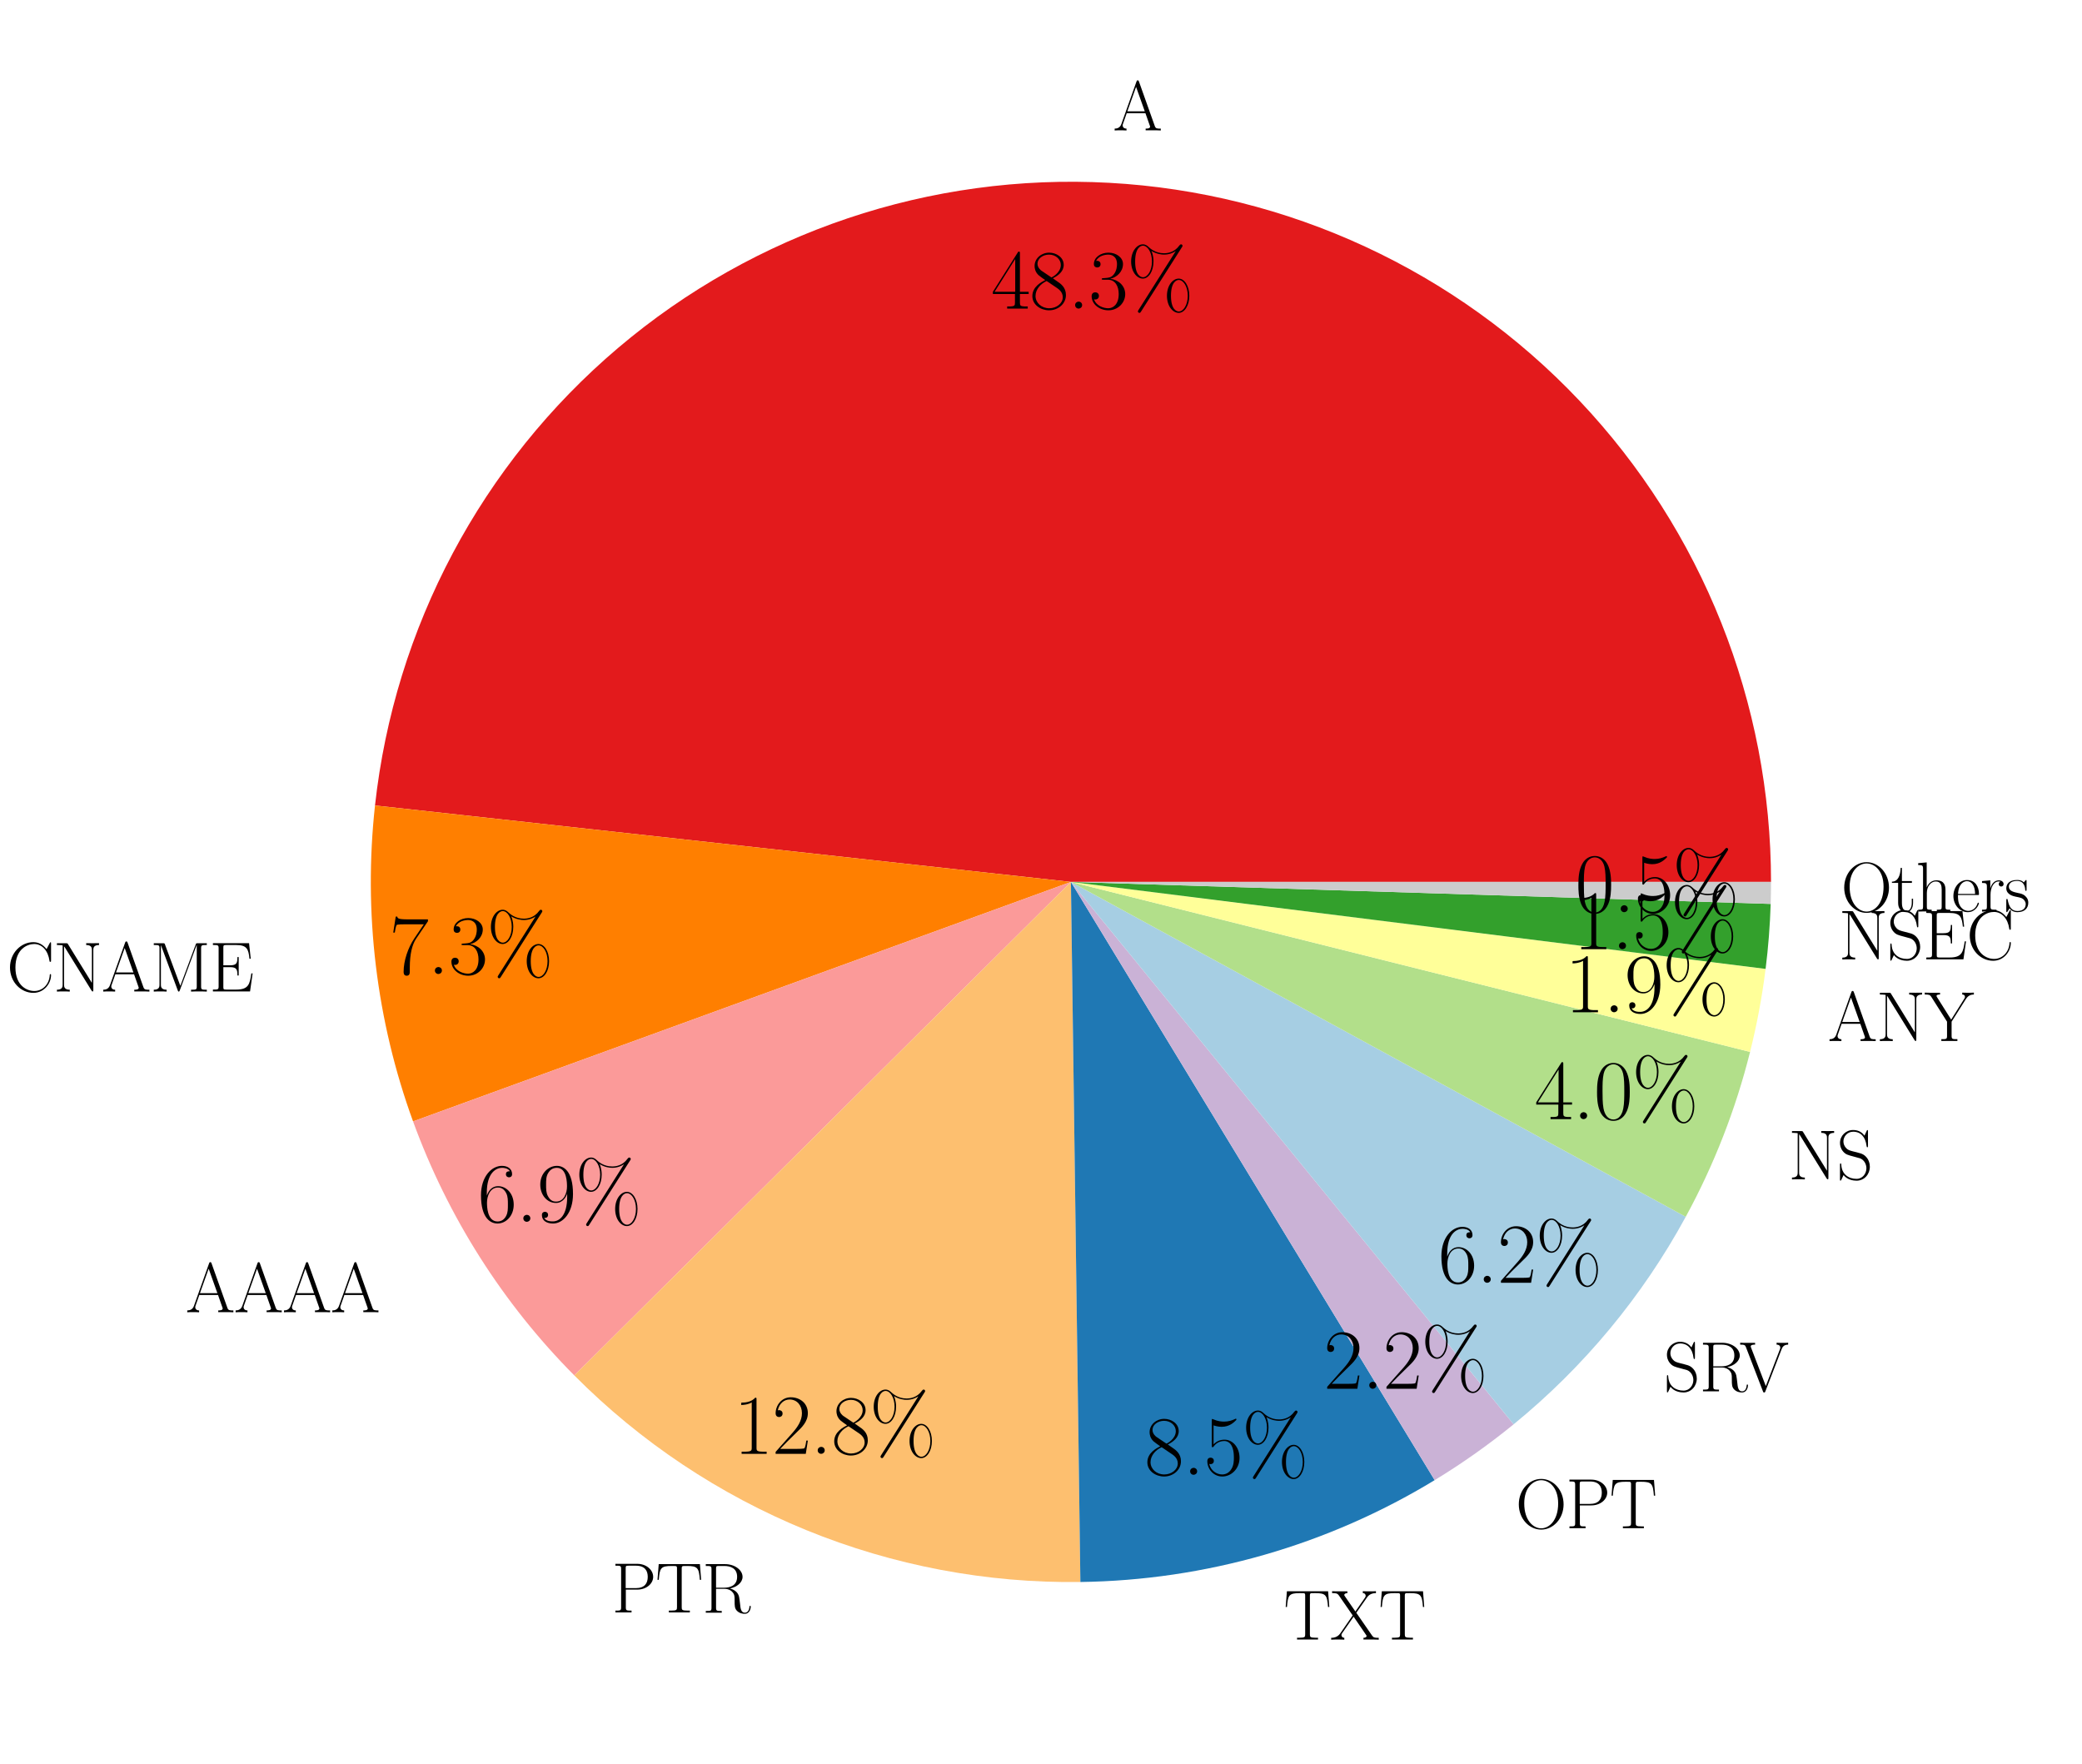 <?xml version="1.0" encoding="utf-8" standalone="no"?>
<!DOCTYPE svg PUBLIC "-//W3C//DTD SVG 1.1//EN"
  "http://www.w3.org/Graphics/SVG/1.1/DTD/svg11.dtd">
<svg height="188.948pt" version="1.1" viewBox="0 0 223.05 188.948" width="223.05pt" xmlns="http://www.w3.org/2000/svg" xmlns:xlink="http://www.w3.org/1999/xlink">
 <defs>
  <style type="text/css">*{stroke-linecap:butt;stroke-linejoin:round;}</style>
 </defs>
 <g id="figure_1">
  <g id="patch_1">
   <path d="M 0 188.948 
L 223.05 188.948 
L 223.05 0 
L 0 0 
z
" style="fill:#ffffff;"/>
  </g>
  <g id="axes_1">
   <g id="patch_2">
    <path d="M 189.734 94.474 
C 189.734 75.298 182.38 56.834 169.196 42.909 
C 156.012 28.984 137.978 20.631 118.83 19.583 
C 99.683 18.535 80.844 24.869 66.219 37.271 
C 51.594 49.674 42.269 67.225 40.175 86.287 
L 114.731 94.474 
L 189.734 94.474 
z
" style="fill:#e31a1c;"/>
   </g>
   <g id="patch_3">
    <path d="M 40.175 86.287 
C 39.549 91.99 39.579 97.747 40.266 103.443 
C 40.952 109.14 42.289 114.739 44.252 120.13 
L 114.731 94.474 
L 40.175 86.287 
z
" style="fill:#ff7f00;"/>
   </g>
   <g id="patch_4">
    <path d="M 44.252 120.13 
C 46.106 125.223 48.506 130.099 51.411 134.675 
C 54.315 139.25 57.707 143.497 61.527 147.341 
L 114.731 94.474 
L 44.252 120.13 
z
" style="fill:#fb9a99;"/>
   </g>
   <g id="patch_5">
    <path d="M 61.527 147.341 
C 68.618 154.477 77.073 160.114 86.387 163.916 
C 95.701 167.717 105.685 169.607 115.744 169.471 
L 114.731 94.474 
L 61.527 147.341 
z
" style="fill:#fdbf6f;"/>
   </g>
   <g id="patch_6">
    <path d="M 115.744 169.471 
C 122.414 169.38 129.042 168.401 135.453 166.558 
C 141.863 164.715 148 162.025 153.699 158.56 
L 114.731 94.474 
L 115.744 169.471 
z
" style="fill:#1f78b4;"/>
   </g>
   <g id="patch_7">
    <path d="M 153.699 158.56 
C 155.176 157.662 156.621 156.713 158.032 155.715 
C 159.444 154.717 160.82 153.671 162.159 152.578 
L 114.731 94.474 
L 153.699 158.56 
z
" style="fill:#cab2d6;"/>
   </g>
   <g id="patch_8">
    <path d="M 162.159 152.578 
C 165.914 149.513 169.364 146.09 172.459 142.359 
C 175.554 138.628 178.28 134.606 180.598 130.348 
L 114.731 94.474 
L 162.159 152.578 
z
" style="fill:#a6cee3;"/>
   </g>
   <g id="patch_9">
    <path d="M 180.598 130.348 
C 182.114 127.565 183.452 124.688 184.604 121.736 
C 185.756 118.783 186.72 115.76 187.489 112.686 
L 114.731 94.474 
L 180.598 130.348 
z
" style="fill:#b2df8a;"/>
   </g>
   <g id="patch_10">
    <path d="M 187.489 112.686 
C 187.856 111.222 188.178 109.748 188.455 108.265 
C 188.733 106.782 188.965 105.29 189.153 103.793 
L 114.731 94.474 
L 187.489 112.686 
z
" style="fill:#ffff99;"/>
   </g>
   <g id="patch_11">
    <path d="M 189.153 103.793 
C 189.297 102.638 189.415 101.479 189.506 100.319 
C 189.597 99.158 189.66 97.995 189.697 96.831 
L 114.731 94.474 
L 189.153 103.793 
z
" style="fill:#33a02c;"/>
   </g>
   <g id="patch_12">
    <path d="M 189.697 96.831 
C 189.709 96.439 189.719 96.046 189.725 95.653 
C 189.731 95.26 189.734 94.867 189.734 94.474 
L 114.731 94.474 
L 189.697 96.831 
z
" style="fill:#cccccc;"/>
   </g>
   <g id="matplotlib.axis_1"/>
   <g id="matplotlib.axis_2"/>
   <g id="text_1">
    <!-- A -->
    <g transform="translate(119.24 13.961)scale(0.075 -0.075)">
     <defs>
      <path d="M 2323 4378 
C 2291 4461 2278 4480 2214 4480 
C 2150 4480 2138 4461 2106 4378 
L 749 566 
C 627 223 371 153 147 153 
L 147 -13 
C 262 0 518 0 640 0 
C 800 0 1056 0 1210 -13 
L 1210 153 
C 909 153 864 361 864 439 
C 864 497 877 530 890 569 
L 1229 1536 
L 2906 1536 
L 3290 442 
C 3322 365 3322 352 3322 327 
C 3322 153 3046 153 2925 153 
L 2925 0 
C 3110 0 3443 0 3642 0 
C 3808 0 4128 0 4282 -13 
L 4282 153 
C 3942 153 3827 153 3744 387 
L 2323 4378 
z
M 2067 3893 
L 2848 1702 
L 1286 1702 
L 2067 3893 
z
" id="CMR17-41" transform="scale(0.016)"/>
     </defs>
     <use transform="scale(0.996)" xlink:href="#CMR17-41"/>
    </g>
   </g>
   <g id="text_2">
    <!-- 48.3\% -->
    <g transform="translate(106.184 33.058)scale(0.09 -0.09)">
     <defs>
      <path d="M 2150 4122 
C 2150 4256 2144 4256 2029 4256 
L 128 1254 
L 128 1088 
L 1779 1088 
L 1779 457 
C 1779 224 1766 160 1318 160 
L 1197 160 
L 1197 0 
C 1402 0 1747 0 1965 0 
C 2182 0 2528 0 2733 0 
L 2733 160 
L 2611 160 
C 2163 160 2150 224 2150 457 
L 2150 1088 
L 2803 1088 
L 2803 1254 
L 2150 1254 
L 2150 4122 
z
M 1798 3703 
L 1798 1254 
L 256 1254 
L 1798 3703 
z
" id="CMR17-34" transform="scale(0.016)"/>
      <path d="M 1741 2264 
C 2144 2467 2554 2773 2554 3263 
C 2554 3841 1990 4179 1472 4179 
C 890 4179 378 3759 378 3180 
C 378 3021 416 2747 666 2505 
C 730 2442 998 2251 1171 2130 
C 883 1983 211 1634 211 934 
C 211 279 838 -128 1459 -128 
C 2144 -128 2720 362 2720 1010 
C 2720 1590 2330 1857 2074 2029 
L 1741 2264 
z
M 902 2822 
C 851 2854 595 3051 595 3351 
C 595 3739 998 4032 1459 4032 
C 1965 4032 2336 3676 2336 3262 
C 2336 2669 1670 2331 1638 2331 
C 1632 2331 1626 2331 1574 2370 
L 902 2822 
z
M 2080 1519 
C 2176 1449 2483 1240 2483 851 
C 2483 381 2010 25 1472 25 
C 890 25 448 438 448 940 
C 448 1443 838 1862 1280 2060 
L 2080 1519 
z
" id="CMR17-38" transform="scale(0.016)"/>
      <path d="M 1062 261 
C 1062 420 934 522 800 522 
C 672 522 538 420 538 261 
C 538 102 666 0 800 0 
C 928 0 1062 102 1062 261 
z
" id="CMR17-2e" transform="scale(0.016)"/>
      <path d="M 1414 2157 
C 1984 2157 2234 1662 2234 1090 
C 2234 320 1824 25 1453 25 
C 1114 25 563 194 390 693 
C 422 680 454 680 486 680 
C 640 680 755 782 755 948 
C 755 1133 614 1216 486 1216 
C 378 1216 211 1165 211 926 
C 211 335 787 -128 1466 -128 
C 2176 -128 2720 430 2720 1085 
C 2720 1707 2208 2157 1600 2227 
C 2086 2328 2554 2756 2554 3329 
C 2554 3820 2048 4179 1472 4179 
C 890 4179 378 3829 378 3329 
C 378 3110 544 3072 627 3072 
C 762 3072 877 3155 877 3321 
C 877 3486 762 3569 627 3569 
C 602 3569 570 3569 544 3557 
C 730 3959 1235 4032 1459 4032 
C 1683 4032 2106 3925 2106 3320 
C 2106 3143 2080 2828 1862 2550 
C 1670 2304 1453 2304 1242 2284 
C 1210 2284 1062 2269 1037 2269 
C 992 2263 966 2257 966 2208 
C 966 2163 973 2157 1101 2157 
L 1414 2157 
z
" id="CMR17-33" transform="scale(0.016)"/>
      <path d="M 4640 959 
C 4640 1698 4275 2240 3846 2240 
C 3411 2240 2970 1736 2970 959 
C 2970 183 3405 -320 3846 -320 
C 4275 -320 4640 215 4640 959 
z
M 3853 -218 
C 3686 -218 3270 -66 3270 959 
C 3270 1991 3686 2138 3853 2138 
C 4205 2138 4525 1634 4525 959 
C 4525 285 4205 -218 3853 -218 
z
M 4083 4577 
C 4128 4647 4134 4653 4134 4685 
C 4134 4761 4077 4800 4026 4800 
C 3962 4800 3936 4756 3891 4706 
C 3520 4190 3008 4134 2746 4134 
C 2106 4134 1715 4494 1594 4607 
C 1510 4682 1389 4800 1171 4800 
C 736 4800 294 4296 294 3519 
C 294 2743 730 2240 1171 2240 
C 1600 2240 1965 2778 1965 3527 
C 1965 3969 1830 4270 1811 4308 
C 2202 4064 2586 4032 2752 4032 
C 3162 4032 3456 4183 3616 4289 
L 3622 4283 
L 858 -84 
C 800 -174 800 -187 800 -206 
C 800 -276 858 -320 915 -320 
C 973 -320 992 -289 1037 -218 
L 4083 4577 
z
M 1178 2342 
C 1011 2342 595 2494 595 3519 
C 595 4551 1011 4698 1178 4698 
C 1530 4698 1850 4194 1850 3519 
C 1850 2845 1530 2342 1178 2342 
z
" id="CMR17-25" transform="scale(0.016)"/>
     </defs>
     <use transform="scale(0.996)" xlink:href="#CMR17-34"/>
     <use transform="translate(45.69 0)scale(0.996)" xlink:href="#CMR17-38"/>
     <use transform="translate(91.381 0)scale(0.996)" xlink:href="#CMR17-2e"/>
     <use transform="translate(116.252 0)scale(0.996)" xlink:href="#CMR17-33"/>
     <use transform="translate(161.942 0)scale(0.996)" xlink:href="#CMR17-25"/>
    </g>
   </g>
   <g id="text_3">
    <!-- CNAME -->
    <g transform="translate(0.72 106.207)scale(0.075 -0.075)">
     <defs>
      <path d="M 3974 4289 
C 3974 4403 3968 4410 3930 4410 
C 3904 4410 3898 4403 3853 4327 
L 3571 3792 
C 3258 4187 2874 4416 2381 4416 
C 1286 4416 294 3456 294 2148 
C 294 826 1286 -128 2387 -128 
C 3366 -128 3974 730 3974 1461 
C 3974 1524 3974 1550 3917 1550 
C 3866 1550 3866 1531 3859 1474 
C 3808 585 3168 38 2477 38 
C 1824 38 781 495 781 2147 
C 781 3805 1843 4250 2464 4250 
C 3187 4250 3712 3628 3834 2745 
C 3846 2668 3846 2655 3904 2655 
C 3974 2655 3974 2668 3974 2783 
L 3974 4289 
z
" id="CMR17-43" transform="scale(0.016)"/>
      <path d="M 1312 4250 
C 1267 4320 1261 4320 1139 4320 
L 326 4320 
L 326 4160 
L 448 4160 
C 704 4160 819 4129 838 4122 
L 838 610 
C 838 451 838 153 326 153 
L 326 -13 
C 474 0 742 0 902 0 
C 1062 0 1331 0 1478 -13 
L 1478 153 
C 966 153 966 451 966 610 
L 966 4033 
C 1011 3995 1011 3982 1056 3919 
L 3430 76 
C 3475 0 3494 0 3526 0 
C 3590 0 3590 19 3590 139 
L 3590 3705 
C 3590 3863 3590 4160 4102 4160 
L 4102 4326 
C 3955 4320 3686 4320 3526 4320 
C 3366 4320 3098 4320 2950 4326 
L 2950 4160 
C 3462 4160 3462 3862 3462 3703 
L 3462 763 
L 1312 4250 
z
" id="CMR17-4e" transform="scale(0.016)"/>
      <path d="M 1338 4224 
C 1299 4320 1293 4320 1158 4320 
L 339 4320 
L 339 4160 
C 781 4160 851 4160 851 3875 
L 851 610 
C 851 451 851 153 339 153 
L 339 -13 
C 486 0 755 0 915 0 
C 1075 0 1344 0 1491 -13 
L 1491 153 
C 979 153 979 451 979 610 
L 979 4135 
L 986 4135 
L 2490 89 
C 2515 25 2528 -13 2579 -13 
C 2630 -13 2643 25 2669 89 
L 4186 4166 
L 4192 4166 
L 4192 438 
C 4192 153 4122 153 3680 153 
L 3680 -13 
C 3853 0 4198 0 4384 0 
C 4570 0 4922 0 5094 -13 
L 5094 153 
C 4653 153 4582 153 4582 438 
L 4582 3875 
C 4582 4160 4653 4160 5094 4160 
L 5094 4320 
L 4282 4320 
C 4147 4320 4141 4314 4102 4218 
L 2720 502 
L 1338 4224 
z
" id="CMR17-4d" transform="scale(0.016)"/>
      <path d="M 3885 1615 
L 3770 1615 
C 3629 676 3546 166 2419 166 
L 1530 166 
C 1274 166 1261 197 1261 414 
L 1261 2176 
L 1862 2176 
C 2464 2176 2522 1960 2522 1430 
L 2637 1430 
L 2637 3081 
L 2522 3081 
C 2522 2557 2464 2342 1862 2342 
L 1261 2342 
L 1261 3913 
C 1261 4128 1274 4160 1530 4160 
L 2406 4160 
C 3398 4160 3514 3769 3603 2929 
L 3718 2929 
L 3565 4325 
L 326 4325 
L 326 4160 
C 768 4160 838 4160 838 3874 
L 838 451 
C 838 166 768 166 326 166 
L 326 0 
L 3654 0 
L 3885 1615 
z
" id="CMR17-45" transform="scale(0.016)"/>
     </defs>
     <use transform="scale(0.996)" xlink:href="#CMR17-43"/>
     <use transform="translate(66.51 0)scale(0.996)" xlink:href="#CMR17-4e"/>
     <use transform="translate(135.582 0)scale(0.996)" xlink:href="#CMR17-41"/>
     <use transform="translate(204.655 0)scale(0.996)" xlink:href="#CMR17-4d"/>
     <use transform="translate(289.342 0)scale(0.996)" xlink:href="#CMR17-45"/>
    </g>
   </g>
   <g id="text_4">
    <!-- 7.3\% -->
    <g transform="translate(41.708 104.34)scale(0.09 -0.09)">
     <defs>
      <path d="M 2886 3941 
L 2886 4081 
L 1382 4081 
C 634 4081 621 4165 595 4288 
L 480 4288 
L 294 3094 
L 410 3094 
C 429 3215 474 3540 550 3661 
C 589 3712 1062 3712 1171 3712 
L 2579 3712 
L 1869 2661 
C 1395 1954 1069 999 1069 165 
C 1069 89 1069 -128 1299 -128 
C 1530 -128 1530 89 1530 171 
L 1530 465 
C 1530 1508 1709 2196 2003 2636 
L 2886 3941 
z
" id="CMR17-37" transform="scale(0.016)"/>
     </defs>
     <use transform="scale(0.996)" xlink:href="#CMR17-37"/>
     <use transform="translate(45.69 0)scale(0.996)" xlink:href="#CMR17-2e"/>
     <use transform="translate(70.562 0)scale(0.996)" xlink:href="#CMR17-33"/>
     <use transform="translate(116.252 0)scale(0.996)" xlink:href="#CMR17-25"/>
    </g>
   </g>
   <g id="text_5">
    <!-- AAAA -->
    <g transform="translate(19.885 140.562)scale(0.075 -0.075)">
     <use transform="scale(0.996)" xlink:href="#CMR17-41"/>
     <use transform="translate(69.072 0)scale(0.996)" xlink:href="#CMR17-41"/>
     <use transform="translate(138.145 0)scale(0.996)" xlink:href="#CMR17-41"/>
     <use transform="translate(207.217 0)scale(0.996)" xlink:href="#CMR17-41"/>
    </g>
   </g>
   <g id="text_6">
    <!-- 6.9\% -->
    <g transform="translate(51.181 130.886)scale(0.09 -0.09)">
     <defs>
      <path d="M 678 2176 
C 678 3690 1395 4032 1811 4032 
C 1946 4032 2272 4009 2400 3776 
C 2298 3776 2106 3776 2106 3553 
C 2106 3381 2246 3323 2336 3323 
C 2394 3323 2566 3348 2566 3560 
C 2566 3954 2246 4179 1805 4179 
C 1043 4179 243 3390 243 1984 
C 243 253 966 -128 1478 -128 
C 2099 -128 2688 427 2688 1283 
C 2688 2081 2170 2662 1517 2662 
C 1126 2662 838 2407 678 1960 
L 678 2176 
z
M 1478 25 
C 691 25 691 1200 691 1436 
C 691 1896 909 2560 1504 2560 
C 1613 2560 1926 2560 2138 2120 
C 2253 1870 2253 1609 2253 1289 
C 2253 944 2253 690 2118 434 
C 1978 171 1773 25 1478 25 
z
" id="CMR17-36" transform="scale(0.016)"/>
      <path d="M 2253 1864 
C 2253 464 1670 31 1190 31 
C 1043 31 685 31 538 294 
C 704 268 826 357 826 518 
C 826 692 685 749 595 749 
C 538 749 365 723 365 506 
C 365 71 742 -128 1203 -128 
C 1939 -128 2688 674 2688 2073 
C 2688 3817 1971 4179 1485 4179 
C 851 4179 243 3628 243 2778 
C 243 1991 762 1408 1414 1408 
C 1952 1408 2189 1903 2253 2112 
L 2253 1864 
z
M 1427 1510 
C 1254 1510 1011 1542 813 1922 
C 678 2169 678 2461 678 2771 
C 678 3146 678 3405 858 3684 
C 947 3817 1114 4032 1485 4032 
C 2240 4032 2240 2885 2240 2632 
C 2240 2182 2035 1510 1427 1510 
z
" id="CMR17-39" transform="scale(0.016)"/>
     </defs>
     <use transform="scale(0.996)" xlink:href="#CMR17-36"/>
     <use transform="translate(45.69 0)scale(0.996)" xlink:href="#CMR17-2e"/>
     <use transform="translate(70.562 0)scale(0.996)" xlink:href="#CMR17-39"/>
     <use transform="translate(116.252 0)scale(0.996)" xlink:href="#CMR17-25"/>
    </g>
   </g>
   <g id="text_7">
    <!-- PTR -->
    <g transform="translate(65.532 172.727)scale(0.075 -0.075)">
     <defs>
      <path d="M 1267 2042 
L 2291 2042 
C 3117 2042 3718 2578 3718 3184 
C 3718 3791 3130 4352 2291 4352 
L 333 4352 
L 333 4186 
C 774 4186 845 4186 845 3899 
L 845 446 
C 845 160 774 160 333 160 
L 333 0 
C 518 0 858 0 1056 0 
C 1254 0 1594 0 1779 0 
L 1779 160 
C 1338 160 1267 160 1267 446 
L 1267 2042 
z
M 1254 2176 
L 1254 3938 
C 1254 4155 1267 4186 1523 4186 
L 2170 4186 
C 2995 4186 3232 3714 3232 3184 
C 3232 2604 2950 2176 2170 2176 
L 1254 2176 
z
" id="CMR17-50" transform="scale(0.016)"/>
      <path d="M 3981 4326 
L 288 4326 
L 179 2918 
L 294 2918 
C 378 3976 467 4160 1453 4160 
C 1568 4160 1754 4160 1805 4154 
C 1926 4135 1926 4058 1926 3912 
L 1926 459 
C 1926 230 1907 160 1376 160 
L 1197 160 
L 1197 0 
C 1504 0 1824 0 2138 0 
C 2451 0 2771 0 3078 0 
L 3078 160 
L 2899 160 
C 2368 160 2349 230 2349 459 
L 2349 3912 
C 2349 4052 2349 4129 2464 4154 
C 2515 4160 2701 4160 2816 4160 
C 3795 4160 3891 3976 3974 2918 
L 4090 2918 
L 3981 4326 
z
" id="CMR17-54" transform="scale(0.016)"/>
      <path d="M 2509 2146 
C 3117 2268 3629 2676 3629 3186 
C 3629 3785 2950 4326 2054 4326 
L 333 4326 
L 333 4160 
C 774 4160 845 4160 845 3873 
L 845 415 
C 845 128 774 128 333 128 
L 333 -26 
C 518 -26 851 -26 1050 -26 
C 1248 -26 1581 -26 1766 -26 
L 1766 128 
C 1325 128 1254 128 1254 417 
L 1254 2112 
L 2003 2112 
C 2368 2112 2573 1964 2662 1881 
C 2918 1632 2918 1459 2918 1024 
C 2918 595 2918 377 3110 160 
C 3354 -102 3680 -128 3821 -128 
C 4294 -128 4365 396 4365 503 
C 4365 540 4365 585 4307 585 
C 4256 585 4250 547 4250 522 
C 4218 112 4032 -26 3834 -26 
C 3482 -26 3443 375 3405 764 
C 3386 898 3373 993 3360 1133 
C 3322 1452 3270 1917 2509 2146 
z
M 1984 2214 
L 1254 2214 
L 1254 3913 
C 1254 4129 1267 4160 1523 4160 
L 1990 4160 
C 2522 4160 3142 3977 3142 3190 
C 3142 2372 2464 2214 1984 2214 
z
" id="CMR17-52" transform="scale(0.016)"/>
     </defs>
     <use transform="scale(0.996)" xlink:href="#CMR17-50"/>
     <use transform="translate(62.586 0)scale(0.996)" xlink:href="#CMR17-54"/>
     <use transform="translate(129.096 0)scale(0.996)" xlink:href="#CMR17-52"/>
    </g>
   </g>
   <g id="text_8">
    <!-- 12.8\% -->
    <g transform="translate(78.607 155.741)scale(0.09 -0.09)">
     <defs>
      <path d="M 1702 4058 
C 1702 4192 1696 4192 1606 4192 
C 1357 3916 979 3827 621 3827 
C 602 3827 570 3827 563 3808 
C 557 3795 557 3782 557 3648 
C 755 3648 1088 3686 1344 3839 
L 1344 461 
C 1344 236 1331 160 781 160 
L 589 160 
L 589 0 
C 896 0 1216 0 1523 0 
C 1830 0 2150 0 2458 0 
L 2458 160 
L 2266 160 
C 1715 160 1702 230 1702 458 
L 1702 4058 
z
" id="CMR17-31" transform="scale(0.016)"/>
      <path d="M 2669 989 
L 2554 989 
C 2490 536 2438 459 2413 420 
C 2381 369 1920 369 1830 369 
L 602 369 
C 832 619 1280 1072 1824 1597 
C 2214 1967 2669 2402 2669 3035 
C 2669 3790 2067 4224 1395 4224 
C 691 4224 262 3604 262 3030 
C 262 2780 448 2748 525 2748 
C 589 2748 781 2787 781 3010 
C 781 3207 614 3264 525 3264 
C 486 3264 448 3258 422 3245 
C 544 3790 915 4058 1306 4058 
C 1862 4058 2227 3617 2227 3035 
C 2227 2479 1901 2000 1536 1584 
L 262 146 
L 262 0 
L 2515 0 
L 2669 989 
z
" id="CMR17-32" transform="scale(0.016)"/>
     </defs>
     <use transform="scale(0.996)" xlink:href="#CMR17-31"/>
     <use transform="translate(45.69 0)scale(0.996)" xlink:href="#CMR17-32"/>
     <use transform="translate(91.381 0)scale(0.996)" xlink:href="#CMR17-2e"/>
     <use transform="translate(116.252 0)scale(0.996)" xlink:href="#CMR17-38"/>
     <use transform="translate(161.942 0)scale(0.996)" xlink:href="#CMR17-25"/>
    </g>
   </g>
   <g id="text_9">
    <!-- TXT -->
    <g transform="translate(137.525 175.634)scale(0.075 -0.075)">
     <defs>
      <path d="M 2336 2398 
L 3283 3753 
C 3379 3886 3571 4160 4096 4160 
L 4096 4332 
C 3949 4319 3706 4319 3552 4319 
C 3341 4319 3078 4319 2918 4332 
L 2918 4166 
C 3123 4147 3174 4020 3174 3918 
C 3174 3843 3142 3792 3098 3728 
L 2253 2513 
L 1306 3887 
C 1261 3956 1254 3975 1254 3994 
C 1254 4052 1325 4160 1536 4160 
L 1536 4319 
C 1331 4319 1018 4319 806 4319 
C 640 4319 320 4319 166 4332 
L 166 4160 
C 518 4160 634 4148 774 3951 
L 2010 2163 
L 896 549 
C 621 153 205 153 83 153 
L 83 -13 
C 230 0 474 0 627 0 
C 800 0 1101 0 1261 -13 
L 1261 153 
C 1062 172 1005 299 1005 401 
C 1005 483 1037 528 1069 572 
L 2093 2048 
L 3206 422 
C 3258 352 3258 333 3258 314 
C 3258 263 3200 153 2976 153 
L 2976 0 
C 3181 0 3494 0 3706 0 
C 3872 0 4192 0 4346 -13 
L 4346 153 
C 3936 153 3872 184 3744 363 
L 2336 2398 
z
" id="CMR17-58" transform="scale(0.016)"/>
     </defs>
     <use transform="scale(0.996)" xlink:href="#CMR17-54"/>
     <use transform="translate(66.51 0)scale(0.996)" xlink:href="#CMR17-58"/>
     <use transform="translate(135.582 0)scale(0.996)" xlink:href="#CMR17-54"/>
    </g>
   </g>
   <g id="text_10">
    <!-- 8.5\% -->
    <g transform="translate(122.617 157.987)scale(0.09 -0.09)">
     <defs>
      <path d="M 730 3692 
C 794 3666 1056 3584 1325 3584 
C 1920 3584 2246 3911 2432 4100 
C 2432 4157 2432 4192 2394 4192 
C 2387 4192 2374 4192 2323 4163 
C 2099 4058 1837 3973 1517 3973 
C 1325 3973 1037 3999 723 4139 
C 653 4171 640 4171 634 4171 
C 602 4171 595 4164 595 4037 
L 595 2203 
C 595 2089 595 2057 659 2057 
C 691 2057 704 2070 736 2114 
C 941 2401 1222 2522 1542 2522 
C 1766 2522 2246 2382 2246 1289 
C 2246 1085 2246 715 2054 421 
C 1894 159 1645 25 1370 25 
C 947 25 518 320 403 814 
C 429 807 480 795 506 795 
C 589 795 749 840 749 1038 
C 749 1210 627 1280 506 1280 
C 358 1280 262 1190 262 1011 
C 262 454 704 -128 1382 -128 
C 2042 -128 2669 440 2669 1264 
C 2669 2030 2170 2624 1549 2624 
C 1222 2624 947 2503 730 2274 
L 730 3692 
z
" id="CMR17-35" transform="scale(0.016)"/>
     </defs>
     <use transform="scale(0.996)" xlink:href="#CMR17-38"/>
     <use transform="translate(45.69 0)scale(0.996)" xlink:href="#CMR17-2e"/>
     <use transform="translate(70.562 0)scale(0.996)" xlink:href="#CMR17-35"/>
     <use transform="translate(116.252 0)scale(0.996)" xlink:href="#CMR17-25"/>
    </g>
   </g>
   <g id="text_11">
    <!-- OPT -->
    <g transform="translate(162.363 163.706)scale(0.075 -0.075)">
     <defs>
      <path d="M 4307 2135 
C 4307 3437 3366 4416 2304 4416 
C 1216 4416 294 3424 294 2135 
C 294 845 1229 -128 2298 -128 
C 3392 -128 4307 864 4307 2135 
z
M 2304 -13 
C 1574 -13 781 711 781 2217 
C 781 3716 1651 4301 2298 4301 
C 2976 4301 3821 3698 3821 2217 
C 3821 686 3008 -13 2304 -13 
z
" id="CMR17-4f" transform="scale(0.016)"/>
     </defs>
     <use transform="scale(0.996)" xlink:href="#CMR17-4f"/>
     <use transform="translate(71.715 0)scale(0.996)" xlink:href="#CMR17-50"/>
     <use transform="translate(134.301 0)scale(0.996)" xlink:href="#CMR17-54"/>
    </g>
   </g>
   <g id="text_12">
    <!-- 2.2\% -->
    <g transform="translate(141.81 148.771)scale(0.09 -0.09)">
     <use transform="scale(0.996)" xlink:href="#CMR17-32"/>
     <use transform="translate(45.69 0)scale(0.996)" xlink:href="#CMR17-2e"/>
     <use transform="translate(70.562 0)scale(0.996)" xlink:href="#CMR17-32"/>
     <use transform="translate(116.252 0)scale(0.996)" xlink:href="#CMR17-25"/>
    </g>
   </g>
   <g id="text_13">
    <!-- SRV -->
    <g transform="translate(178.232 149.015)scale(0.075 -0.075)">
     <defs>
      <path d="M 2803 4290 
C 2803 4404 2797 4411 2758 4411 
C 2720 4411 2707 4385 2682 4328 
L 2490 3907 
C 2246 4257 1875 4416 1472 4416 
C 819 4416 294 3901 294 3253 
C 294 3056 339 2776 557 2510 
C 794 2218 1018 2167 1530 2033 
C 1722 1982 2042 1899 2106 1874 
C 2470 1722 2662 1341 2662 985 
C 2662 527 2336 38 1779 38 
C 1094 38 454 419 410 1311 
C 403 1413 397 1419 352 1419 
C 301 1419 294 1413 294 1285 
L 294 -1 
C 294 -115 301 -122 339 -122 
C 384 -122 397 -90 486 108 
C 493 127 493 140 614 381 
C 934 -39 1472 -128 1779 -128 
C 2477 -128 2970 451 2970 1124 
C 2970 1454 2848 1708 2778 1823 
C 2509 2230 2221 2306 1914 2382 
C 1869 2402 1856 2402 1498 2490 
C 1152 2579 1005 2624 845 2796 
C 666 2992 602 3196 602 3399 
C 602 3812 934 4263 1478 4263 
C 2157 4263 2579 3786 2675 2993 
C 2694 2878 2701 2872 2746 2872 
C 2803 2872 2803 2891 2803 2999 
L 2803 4290 
z
" id="CMR17-53" transform="scale(0.016)"/>
      <path d="M 3776 3745 
C 3834 3886 3936 4160 4365 4160 
L 4365 4332 
C 4218 4319 4051 4319 3891 4319 
C 3738 4319 3475 4319 3328 4332 
L 3328 4160 
C 3648 4160 3661 3936 3661 3898 
C 3661 3827 3642 3783 3622 3732 
L 2362 446 
L 1043 3886 
C 1024 3931 1011 3963 1011 3994 
C 1011 4160 1267 4160 1402 4160 
L 1402 4319 
C 1197 4319 896 4319 685 4319 
C 518 4319 218 4319 64 4332 
L 64 4160 
C 435 4160 506 4135 582 3931 
L 2106 -26 
C 2138 -115 2144 -128 2214 -128 
C 2285 -128 2291 -115 2323 -26 
L 3776 3745 
z
" id="CMR17-56" transform="scale(0.016)"/>
     </defs>
     <use transform="scale(0.996)" xlink:href="#CMR17-53"/>
     <use transform="translate(50.895 0)scale(0.996)" xlink:href="#CMR17-52"/>
     <use transform="translate(108.277 0)scale(0.996)" xlink:href="#CMR17-56"/>
    </g>
   </g>
   <g id="text_14">
    <!-- 6.2\% -->
    <g transform="translate(154.072 137.418)scale(0.09 -0.09)">
     <use transform="scale(0.996)" xlink:href="#CMR17-36"/>
     <use transform="translate(45.69 0)scale(0.996)" xlink:href="#CMR17-2e"/>
     <use transform="translate(70.562 0)scale(0.996)" xlink:href="#CMR17-32"/>
     <use transform="translate(116.252 0)scale(0.996)" xlink:href="#CMR17-25"/>
    </g>
   </g>
   <g id="text_15">
    <!-- NS -->
    <g transform="translate(191.591 126.329)scale(0.075 -0.075)">
     <use transform="scale(0.996)" xlink:href="#CMR17-4e"/>
     <use transform="translate(69.072 0)scale(0.996)" xlink:href="#CMR17-53"/>
    </g>
   </g>
   <g id="text_16">
    <!-- 4.0\% -->
    <g transform="translate(164.396 119.888)scale(0.09 -0.09)">
     <defs>
      <path d="M 2688 2025 
C 2688 2416 2682 3080 2413 3591 
C 2176 4039 1798 4198 1466 4198 
C 1158 4198 768 4058 525 3597 
C 269 3118 243 2524 243 2025 
C 243 1661 250 1106 448 619 
C 723 -39 1216 -128 1466 -128 
C 1760 -128 2208 -7 2470 600 
C 2662 1042 2688 1559 2688 2025 
z
M 1466 -26 
C 1056 -26 813 325 723 812 
C 653 1188 653 1738 653 2096 
C 653 2588 653 2997 736 3387 
C 858 3929 1216 4096 1466 4096 
C 1728 4096 2067 3923 2189 3400 
C 2272 3036 2278 2607 2278 2096 
C 2278 1680 2278 1169 2202 792 
C 2067 95 1690 -26 1466 -26 
z
" id="CMR17-30" transform="scale(0.016)"/>
     </defs>
     <use transform="scale(0.996)" xlink:href="#CMR17-34"/>
     <use transform="translate(45.69 0)scale(0.996)" xlink:href="#CMR17-2e"/>
     <use transform="translate(70.562 0)scale(0.996)" xlink:href="#CMR17-30"/>
     <use transform="translate(116.252 0)scale(0.996)" xlink:href="#CMR17-25"/>
    </g>
   </g>
   <g id="text_17">
    <!-- ANY -->
    <g transform="translate(195.828 111.511)scale(0.075 -0.075)">
     <defs>
      <path d="M 3706 3766 
C 3955 4160 4301 4160 4416 4160 
L 4416 4332 
C 4269 4319 4102 4319 3942 4319 
C 3782 4319 3526 4319 3373 4332 
L 3373 4160 
C 3533 4160 3616 4077 3616 3957 
C 3616 3881 3584 3830 3533 3747 
L 2381 1912 
L 1120 3912 
C 1075 3988 1069 3994 1069 4039 
C 1069 4160 1293 4160 1382 4160 
L 1382 4319 
C 1178 4319 864 4319 653 4319 
C 486 4319 166 4319 13 4332 
L 13 4160 
C 378 4160 480 4141 595 3958 
L 2010 1728 
L 2010 445 
C 2010 160 1939 160 1498 160 
L 1498 0 
C 1683 0 2016 0 2214 0 
C 2413 0 2752 0 2938 0 
L 2938 160 
C 2477 160 2419 160 2419 471 
L 2419 1728 
L 3706 3766 
z
" id="CMR17-59" transform="scale(0.016)"/>
     </defs>
     <use transform="scale(0.996)" xlink:href="#CMR17-41"/>
     <use transform="translate(69.072 0)scale(0.996)" xlink:href="#CMR17-4e"/>
     <use transform="translate(138.145 0)scale(0.996)" xlink:href="#CMR17-59"/>
    </g>
   </g>
   <g id="text_18">
    <!-- 1.9\% -->
    <g transform="translate(167.669 108.438)scale(0.09 -0.09)">
     <use transform="scale(0.996)" xlink:href="#CMR17-31"/>
     <use transform="translate(45.69 0)scale(0.996)" xlink:href="#CMR17-2e"/>
     <use transform="translate(70.562 0)scale(0.996)" xlink:href="#CMR17-39"/>
     <use transform="translate(116.252 0)scale(0.996)" xlink:href="#CMR17-25"/>
    </g>
   </g>
   <g id="text_19">
    <!-- NSEC -->
    <g transform="translate(196.983 102.77)scale(0.075 -0.075)">
     <use transform="scale(0.996)" xlink:href="#CMR17-4e"/>
     <use transform="translate(69.072 0)scale(0.996)" xlink:href="#CMR17-53"/>
     <use transform="translate(119.968 0)scale(0.996)" xlink:href="#CMR17-45"/>
     <use transform="translate(182.554 0)scale(0.996)" xlink:href="#CMR17-43"/>
    </g>
   </g>
   <g id="text_20">
    <!-- 1.5\% -->
    <g transform="translate(168.562 101.684)scale(0.09 -0.09)">
     <use transform="scale(0.996)" xlink:href="#CMR17-31"/>
     <use transform="translate(45.69 0)scale(0.996)" xlink:href="#CMR17-2e"/>
     <use transform="translate(70.562 0)scale(0.996)" xlink:href="#CMR17-35"/>
     <use transform="translate(116.252 0)scale(0.996)" xlink:href="#CMR17-25"/>
    </g>
   </g>
   <g id="text_21">
    <!-- Others -->
    <g transform="translate(197.224 97.638)scale(0.075 -0.075)">
     <defs>
      <path d="M 966 2560 
L 1862 2560 
L 1862 2725 
L 966 2725 
L 966 3904 
L 851 3904 
C 838 3245 614 2668 70 2668 
L 70 2560 
L 627 2560 
L 627 771 
C 627 650 627 -64 1370 -64 
C 1747 -64 1965 306 1965 777 
L 1965 1140 
L 1850 1140 
L 1850 783 
C 1850 344 1677 51 1408 51 
C 1222 51 966 178 966 758 
L 966 2560 
z
" id="CMR17-74" transform="scale(0.016)"/>
      <path d="M 2656 1933 
C 2656 2259 2592 2790 1837 2790 
C 1312 2790 1056 2368 979 2157 
L 973 2157 
L 973 4396 
L 211 4326 
L 211 4160 
C 589 4160 646 4122 646 3817 
L 646 426 
C 646 184 621 153 211 153 
L 211 -13 
C 365 0 646 0 813 0 
C 979 0 1267 0 1421 -13 
L 1421 153 
C 1011 153 986 178 986 428 
L 986 1658 
C 986 2247 1344 2688 1792 2688 
C 2266 2688 2317 2266 2317 1958 
L 2317 428 
C 2317 184 2291 153 1882 153 
L 1882 -13 
C 2035 0 2317 0 2483 0 
C 2650 0 2938 0 3091 -13 
L 3091 153 
C 2682 153 2656 178 2656 428 
L 2656 1933 
z
" id="CMR17-68" transform="scale(0.016)"/>
      <path d="M 2438 1472 
C 2464 1498 2464 1511 2464 1576 
C 2464 2238 2118 2816 1389 2816 
C 710 2816 173 2169 173 1383 
C 173 551 781 -64 1459 -64 
C 2176 -64 2458 607 2458 740 
C 2458 784 2419 784 2406 784 
C 2362 784 2355 771 2330 696 
C 2189 265 1837 51 1504 51 
C 1229 51 954 203 781 480 
C 582 803 582 1176 582 1472 
L 2438 1472 
z
M 589 1568 
C 634 2505 1126 2714 1382 2714 
C 1818 2714 2112 2297 2118 1568 
L 589 1568 
z
" id="CMR17-65" transform="scale(0.016)"/>
      <path d="M 960 1497 
C 960 2112 1222 2688 1702 2688 
C 1747 2688 1792 2682 1837 2662 
C 1837 2662 1696 2617 1696 2452 
C 1696 2298 1818 2234 1914 2234 
C 1990 2234 2131 2279 2131 2458 
C 2131 2663 1926 2790 1709 2790 
C 1222 2790 1011 2317 947 2093 
L 941 2093 
L 941 2790 
L 198 2720 
L 198 2554 
C 576 2554 634 2515 634 2208 
L 634 428 
C 634 184 608 153 198 153 
L 198 -13 
C 352 0 646 0 813 0 
C 998 0 1325 0 1498 -13 
L 1498 153 
C 1037 153 960 153 960 440 
L 960 1497 
z
" id="CMR17-72" transform="scale(0.016)"/>
      <path d="M 1978 2697 
C 1978 2813 1971 2819 1933 2819 
C 1907 2819 1901 2813 1824 2717 
C 1805 2691 1747 2626 1728 2601 
C 1523 2819 1235 2819 1126 2819 
C 416 2819 160 2447 160 2076 
C 160 1498 813 1365 998 1325 
C 1402 1243 1542 1217 1677 1101 
C 1760 1025 1901 884 1901 654 
C 1901 384 1747 38 1158 38 
C 602 38 403 460 288 1021 
C 269 1110 269 1117 218 1117 
C 166 1117 160 1110 160 983 
L 160 63 
C 160 -51 166 -58 205 -58 
C 237 -58 243 -51 275 0 
C 314 57 410 211 448 276 
C 576 103 800 -64 1158 -64 
C 1792 -64 2131 283 2131 784 
C 2131 1112 1958 1285 1875 1362 
C 1683 1561 1459 1606 1190 1657 
C 838 1735 390 1825 390 2217 
C 390 2383 480 2737 1126 2737 
C 1811 2737 1850 2094 1862 1888 
C 1869 1856 1901 1849 1920 1849 
C 1978 1849 1978 1869 1978 1978 
L 1978 2697 
z
" id="CMR17-73" transform="scale(0.016)"/>
     </defs>
     <use transform="scale(0.996)" xlink:href="#CMR17-4f"/>
     <use transform="translate(71.715 0)scale(0.996)" xlink:href="#CMR17-74"/>
     <use transform="translate(106.996 0)scale(0.996)" xlink:href="#CMR17-68"/>
     <use transform="translate(157.891 0)scale(0.996)" xlink:href="#CMR17-65"/>
     <use transform="translate(198.377 0)scale(0.996)" xlink:href="#CMR17-72"/>
     <use transform="translate(233.657 0)scale(0.996)" xlink:href="#CMR17-73"/>
    </g>
   </g>
   <g id="text_22">
    <!-- 0.5\% -->
    <g transform="translate(168.748 97.718)scale(0.09 -0.09)">
     <use transform="scale(0.996)" xlink:href="#CMR17-30"/>
     <use transform="translate(45.69 0)scale(0.996)" xlink:href="#CMR17-2e"/>
     <use transform="translate(70.562 0)scale(0.996)" xlink:href="#CMR17-35"/>
     <use transform="translate(116.252 0)scale(0.996)" xlink:href="#CMR17-25"/>
    </g>
   </g>
  </g>
 </g>
</svg>
